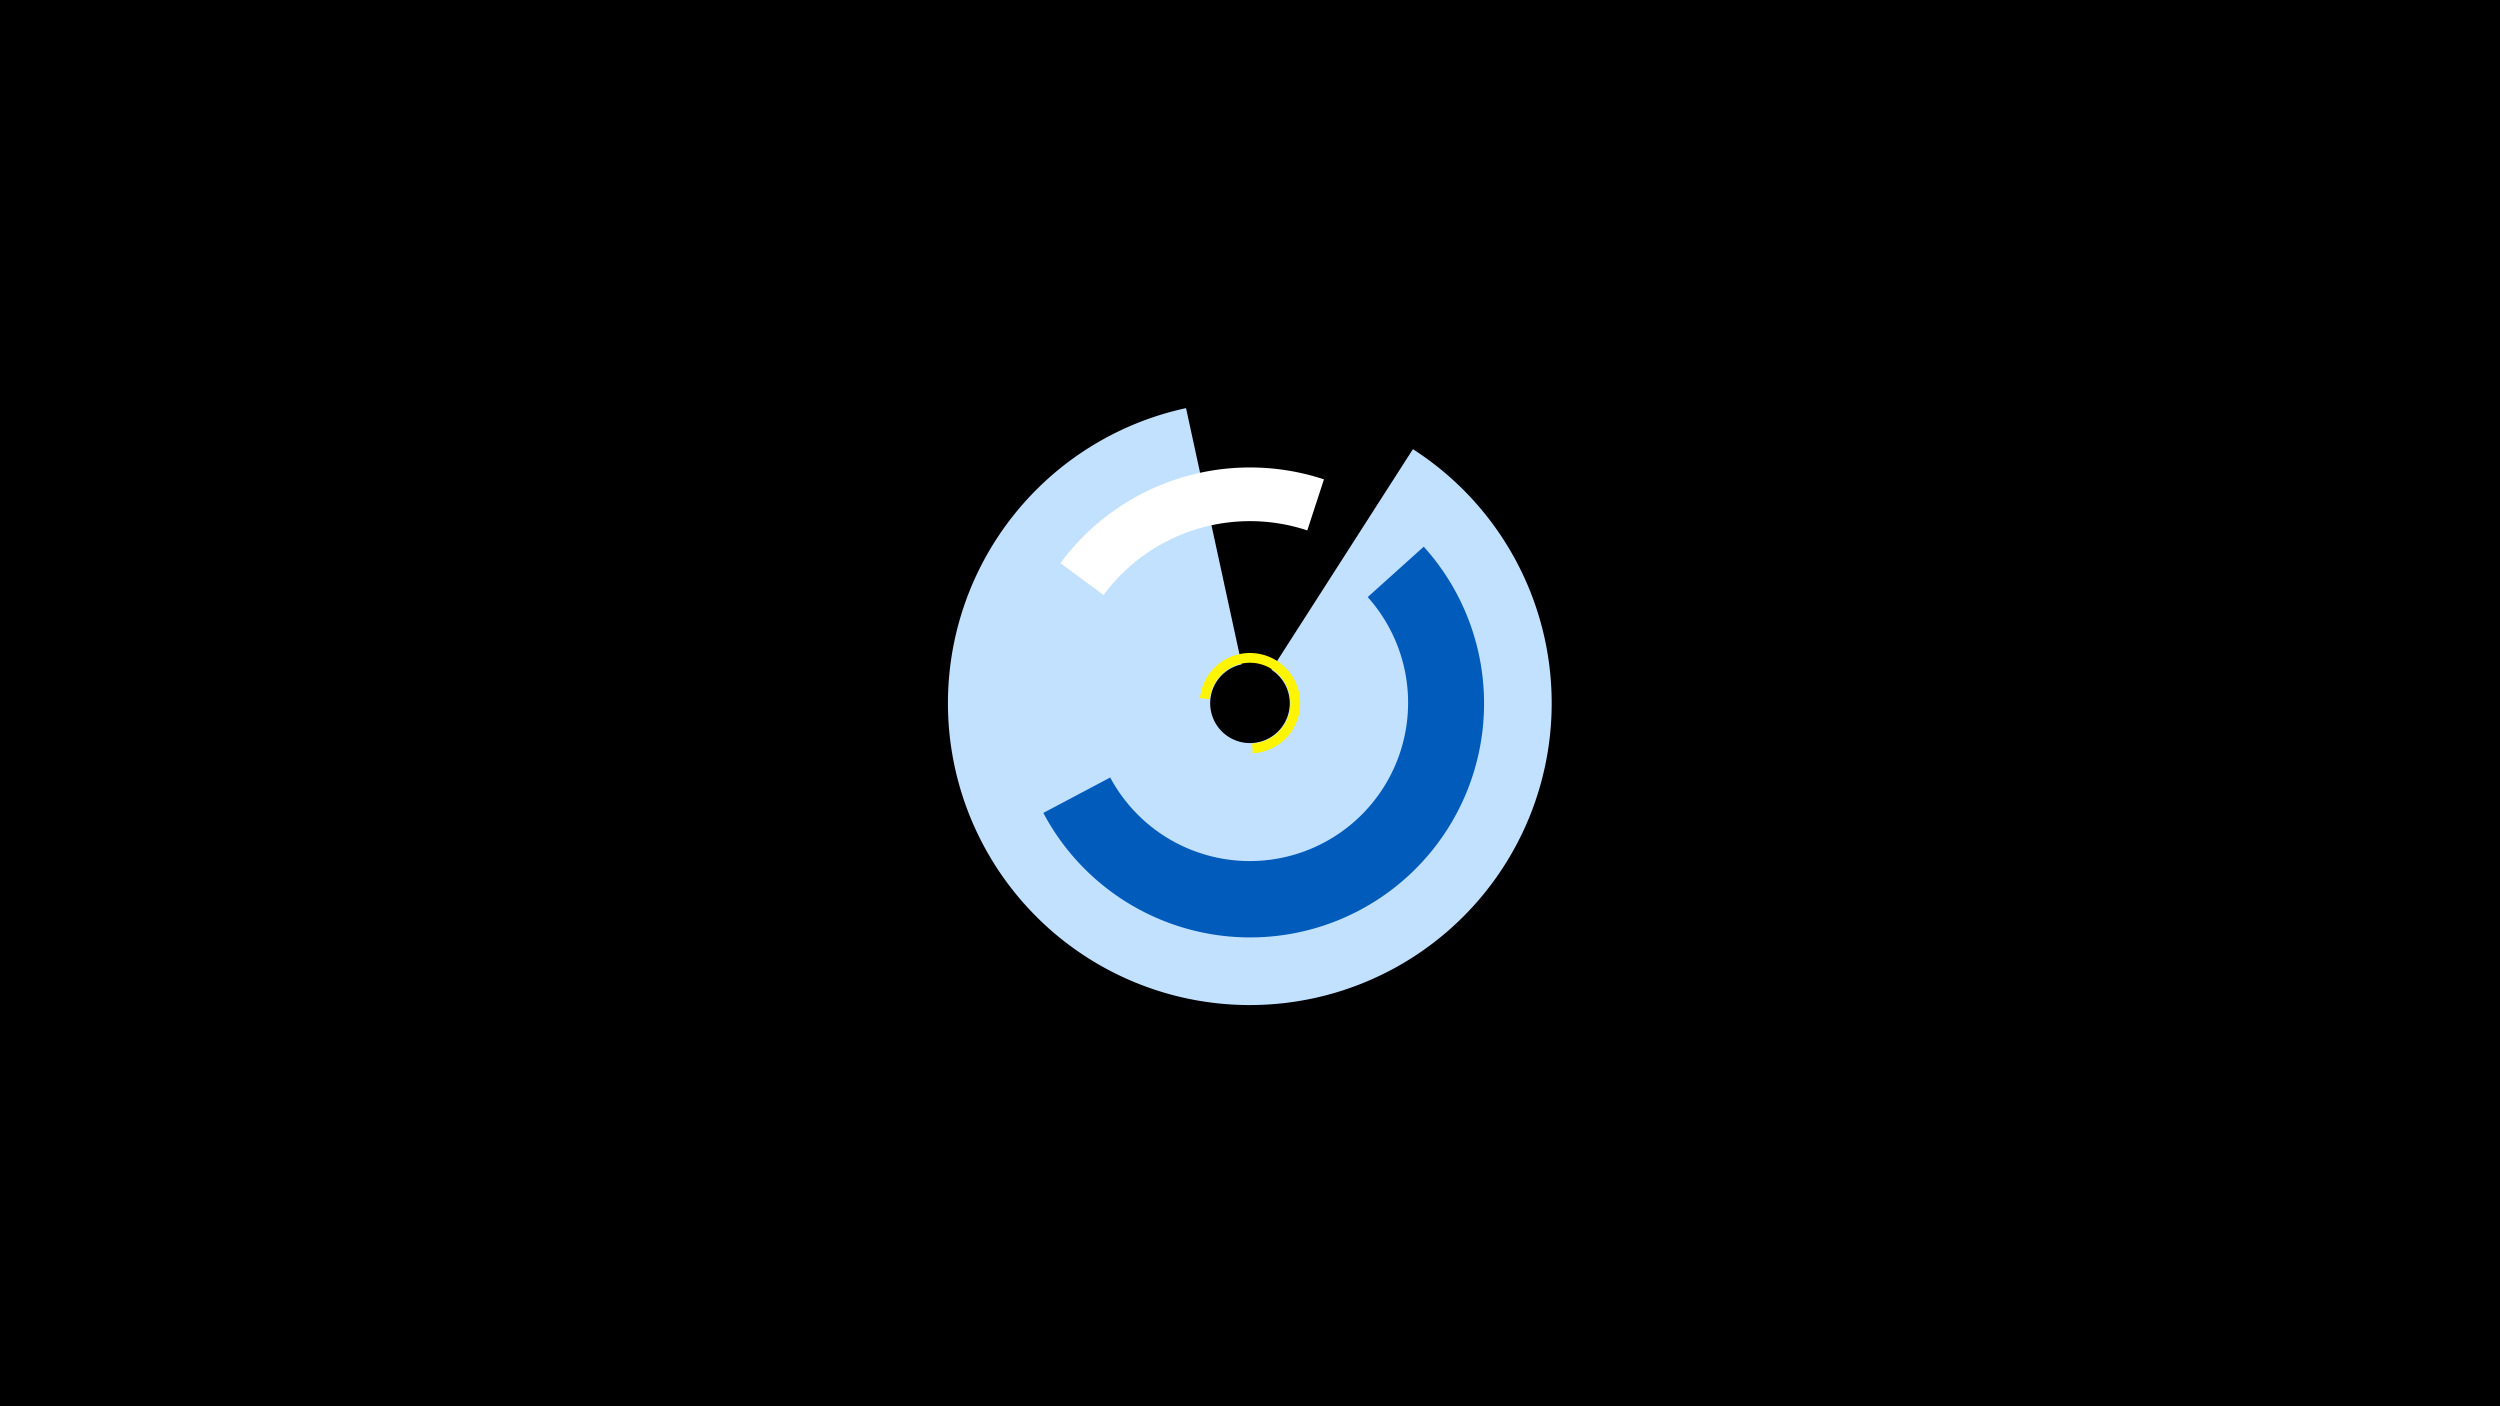 <svg width="1200" height="675" viewBox="-500 -500 1200 675" xmlns="http://www.w3.org/2000/svg"><title>19083-9946996721</title><path d="M-500-500h1200v675h-1200z" fill="#000"/><path d="M178.2-284.4a144.9 144.9 0 1 1-108.9-19.7l26.7 123a19.1 19.1 0 1 0 14.3 2.6z" fill="#c2e1ff"/><path d="M9-229.7a113.1 113.1 0 0 1 126.5-40.2l-8 24.5a87.4 87.4 0 0 0-97.8 31z" fill="#fff"/><path d="M183.4-237.6a112.3 112.3 0 1 1-182.6 127.8l32.1-17a76 76 0 1 0 123.6-86.6z" fill="#005bbb"/><path d="M76-164.9a24.1 24.1 0 1 1 25.3 26.5l-0.3-4.7a19.4 19.4 0 1 0-20.3-21.3z" fill="#fff500"/></svg>